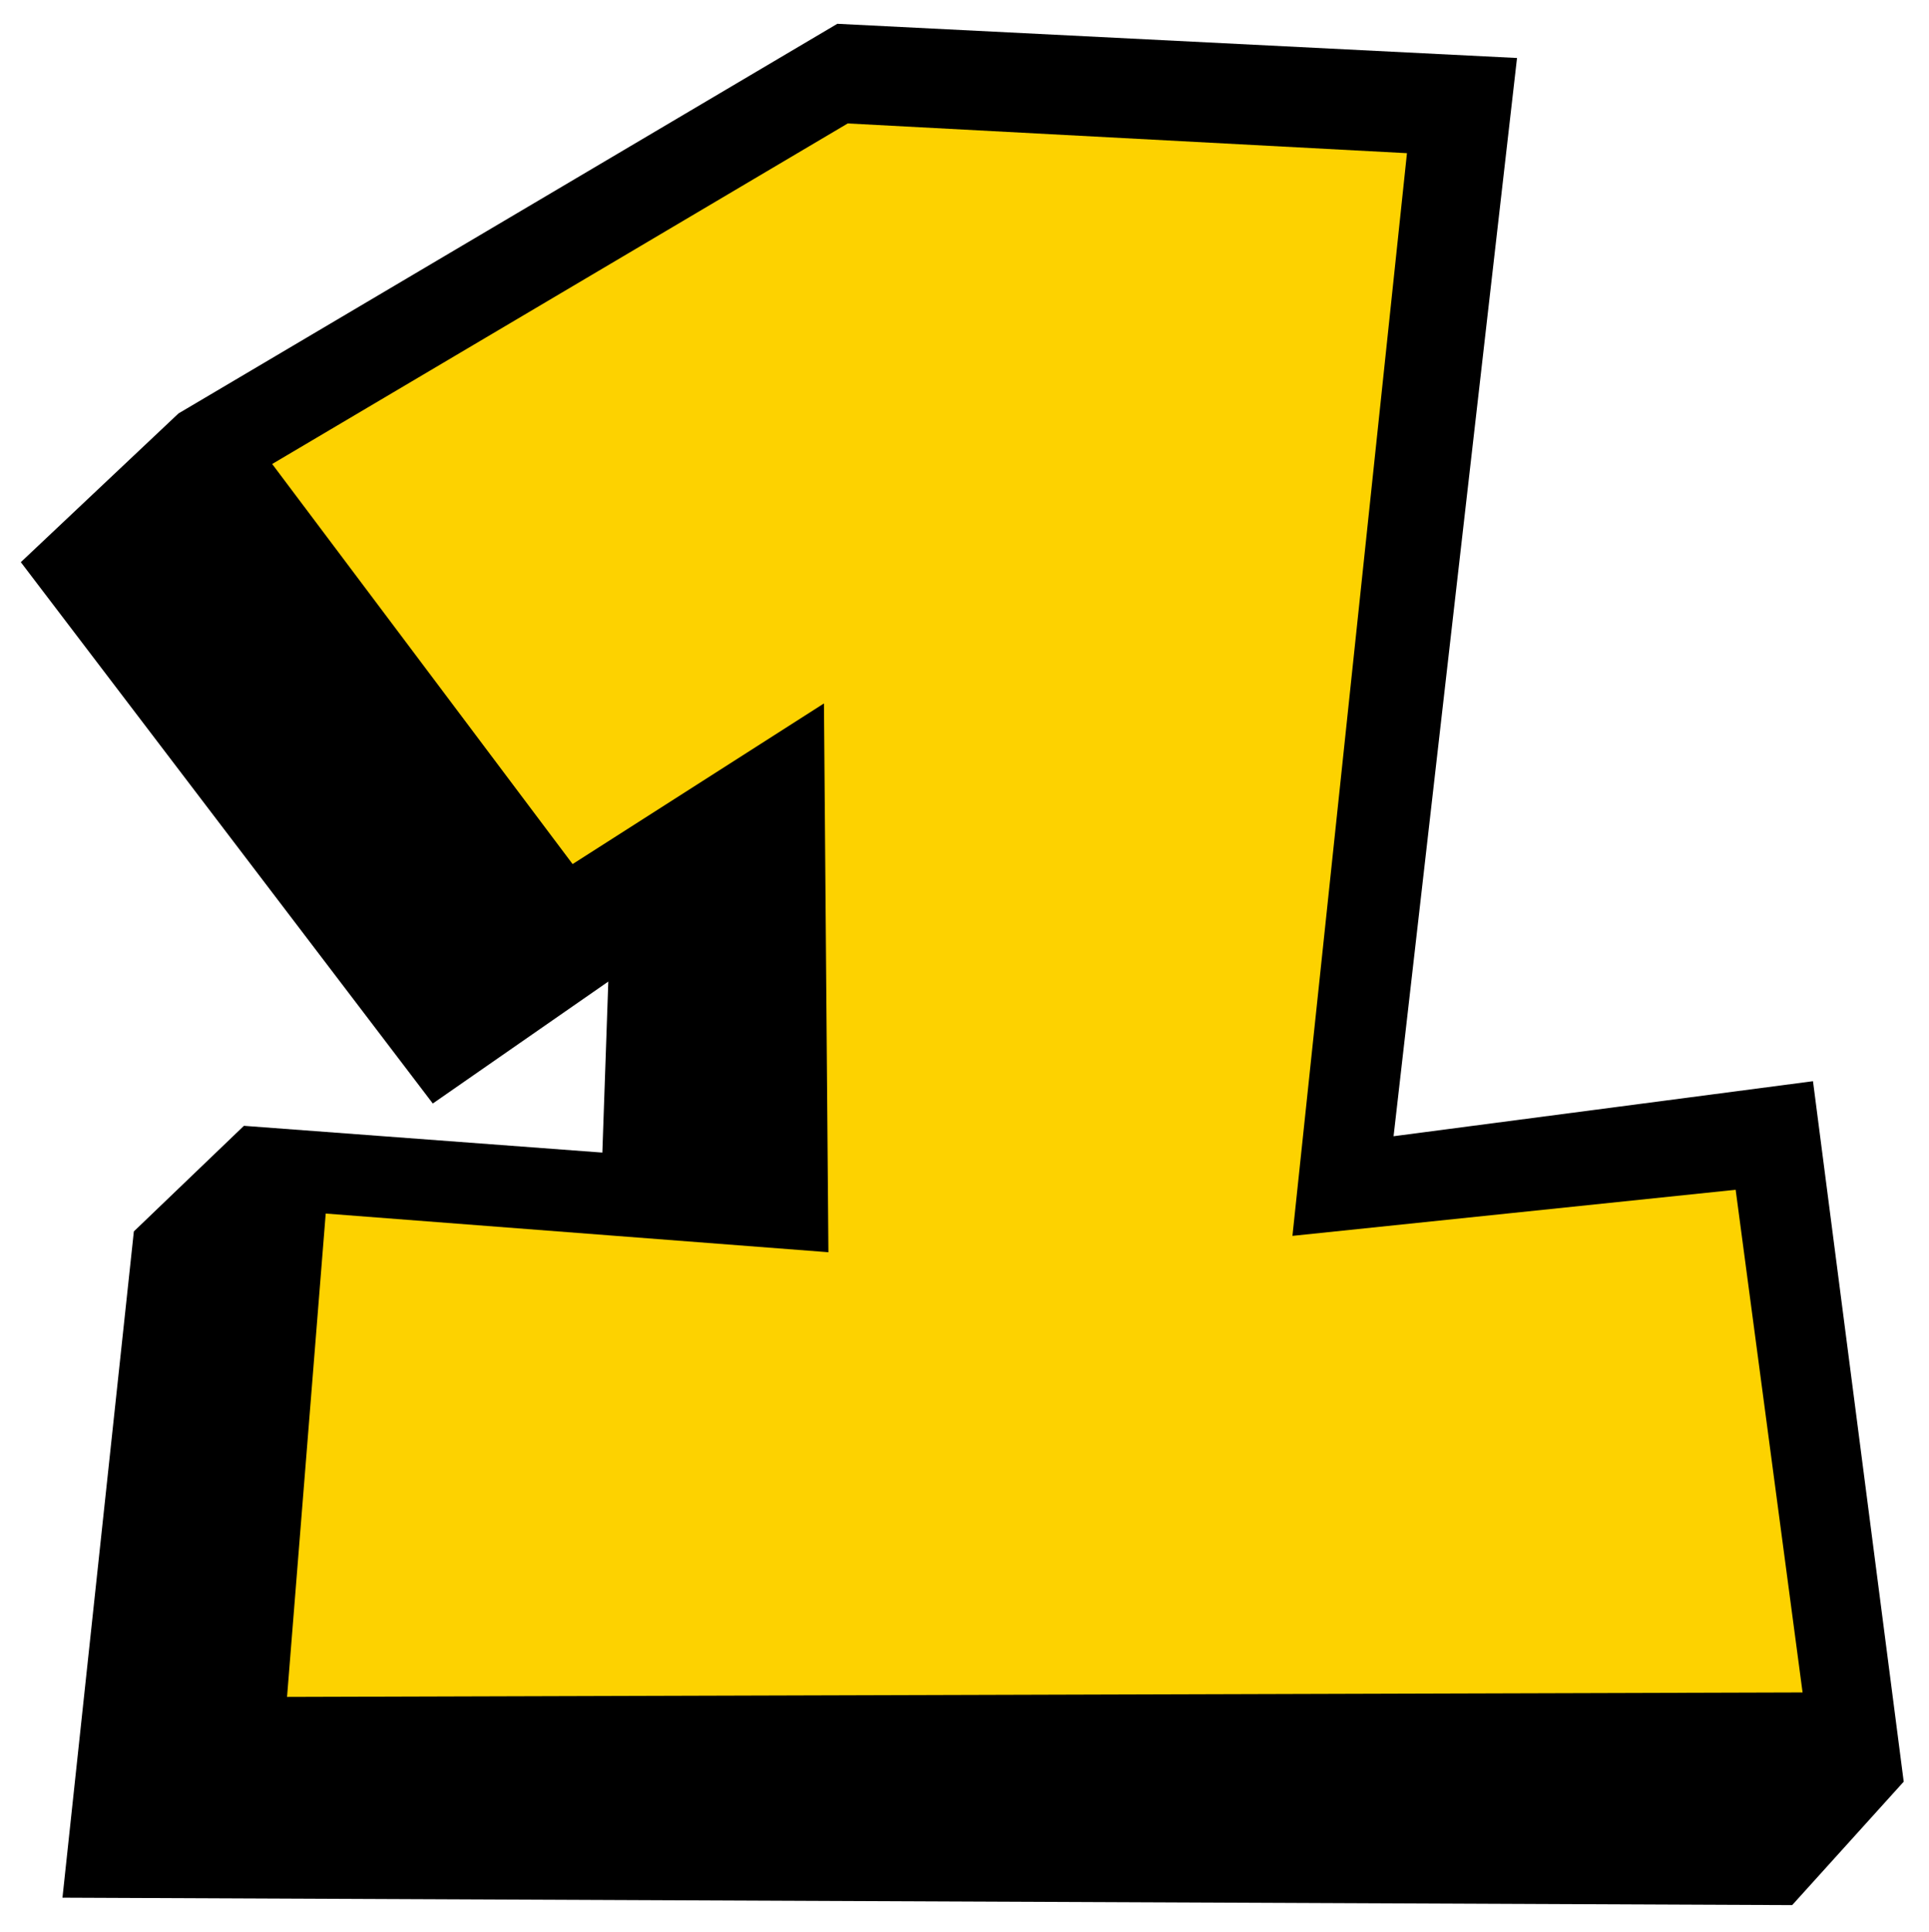 <?xml version="1.0" encoding="utf-8"?>
<!-- Generator: Adobe Illustrator 27.9.0, SVG Export Plug-In . SVG Version: 6.00 Build 0)  -->
<svg version="1.1" id="Layer_1" xmlns="http://www.w3.org/2000/svg" xmlns:xlink="http://www.w3.org/1999/xlink" x="0px" y="0px"
	 viewBox="0 0 129.7 129.9" style="enable-background:new 0 0 129.7 129.9;" xml:space="preserve">
<style type="text/css">
	.st0{fill:#FDD200;}
	.st1{fill:none;}
</style>
<g>
	<polygon points="29.1,74.2 1.4,37.8 12,27.8 56.3,1.6 102,3.9 93.7,76.4 121.9,72.7 128,119.8 120.5,128.1 4.2,127.6 9,82.8 
		16.4,75.7 40.5,77.5 40.9,66 	"/>
	<polygon class="st0" points="38.5,58.1 18.3,31.2 57,8.3 94.6,10.3 86.9,83.1 116.7,80 121.2,113.8 19.3,114.1 21.9,81.6 
		55.7,84.2 55.4,47.3 	"/>
</g>
<rect x="-0.2" y="-0.1" class="st1" width="129.8" height="129.8"/>
</svg>
